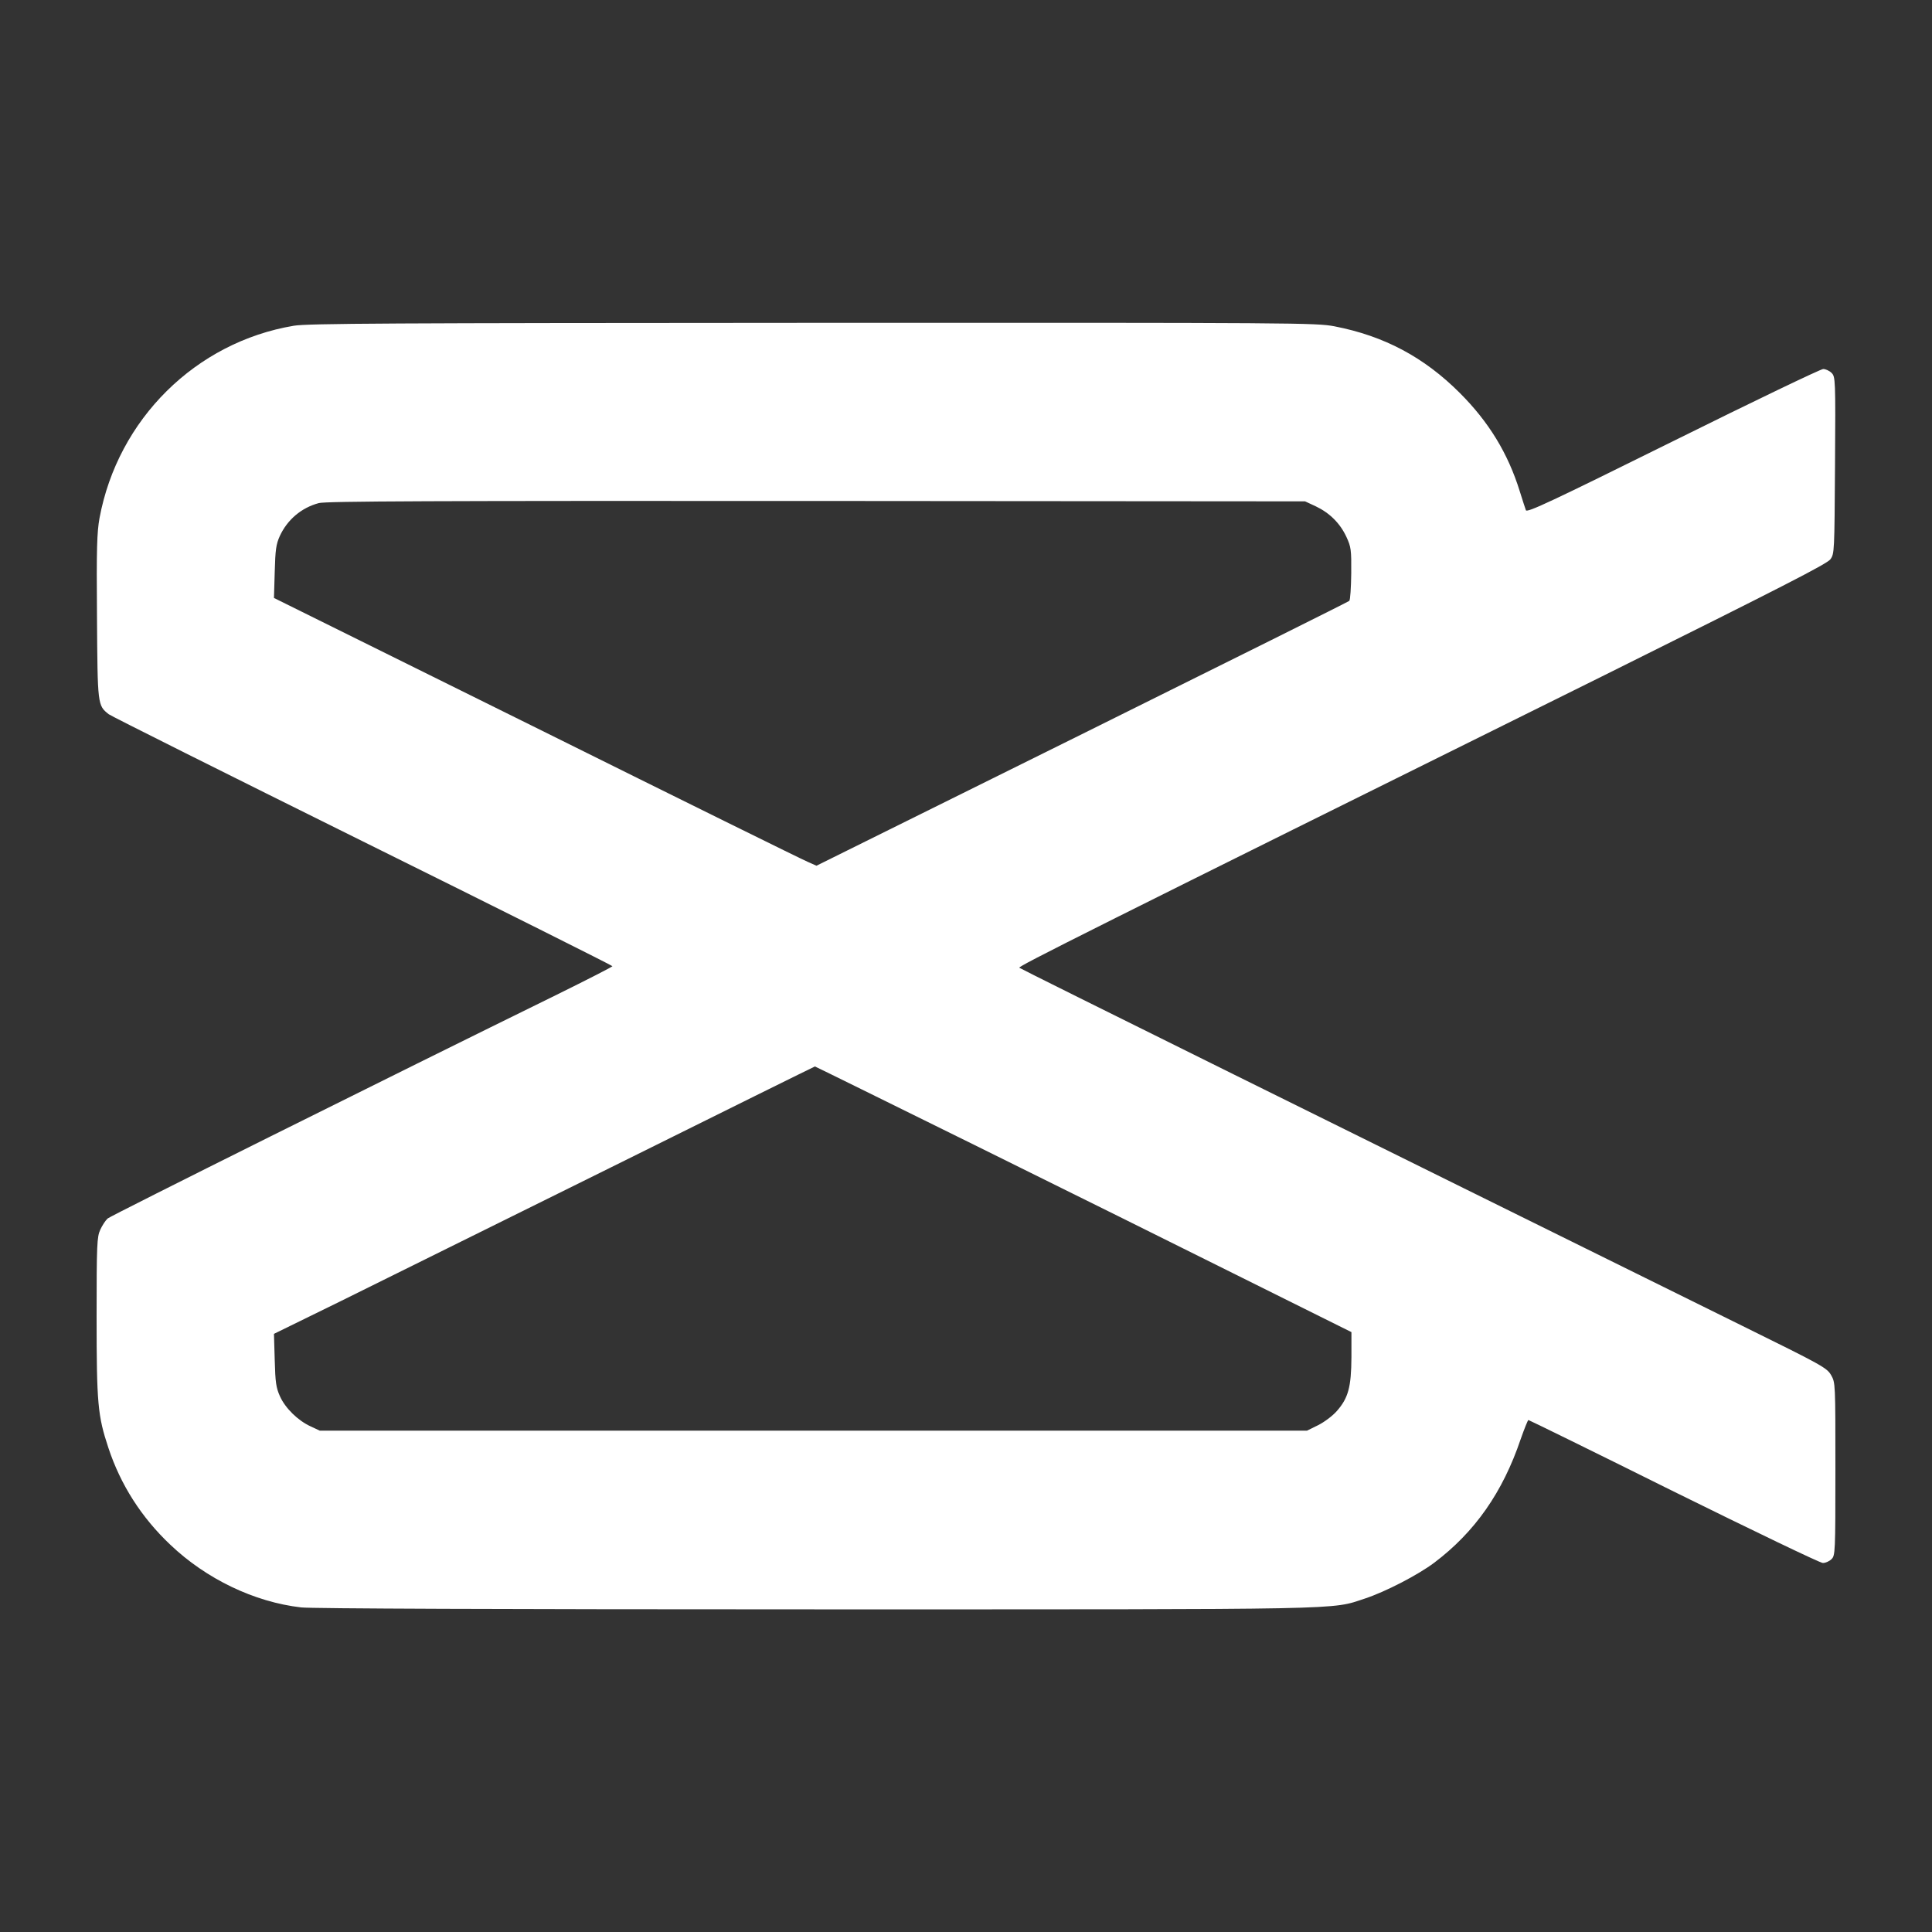 <?xml version="1.0" standalone="no"?><svg version="1.0" xmlns="http://www.w3.org/2000/svg" width="1000pt" height="1000pt" viewBox="0 0 1000 1000" preserveAspectRatio="xMidYMid meet"><rect x="0" y="0" width="1000" height="1000" fill="#333333" stroke="none"/><g transform="translate(0,1000) scale(0.1,-0.1)" fill="white" stroke="none"><path d="M1521 8314 c-508 -85 -911 -484 -1006 -996 -13 -73 -16 -154 -13 -510 3 -460 3 -459 61 -505 13 -10 605 -306 1315 -658 711 -352 1292 -643 1292 -646 0 -3 -129 -69 -287 -147 -866 -425 -2309 -1144 -2326 -1159 -11 -10 -28 -36 -38 -58 -17 -37 -19 -74 -19 -450 0 -451 6 -513 61 -679 63 -191 171 -360 320 -501 187 -178 435 -297 678 -325 54 -6 1027 -10 2656 -10 2803 0 2670 -3 2850 56 106 35 274 122 358 185 211 159 355 365 448 640 19 54 37 99 40 99 3 0 342 -166 752 -370 411 -203 758 -370 772 -370 14 0 34 9 45 20 19 19 20 33 20 466 0 444 0 447 -22 486 -22 38 -43 50 -463 257 -2035 1005 -3732 1845 -3739 1852 -8 7 332 178 3028 1514 921 458 1152 576 1170 600 21 29 21 38 24 487 3 448 2 458 -18 478 -11 11 -31 20 -43 20 -13 0 -363 -168 -778 -374 -626 -310 -755 -371 -761 -357 -3 9 -18 53 -32 99 -61 196 -160 358 -310 508 -185 185 -391 295 -649 345 -95 18 -182 19 -2700 18 -2188 -1 -2615 -3 -2686 -15z m5290 -935 c71 -34 125 -87 158 -158 24 -52 26 -66 25 -189 -1 -73 -5 -137 -10 -142 -5 -5 -628 -315 -1384 -690 l-1374 -681 -45 20 c-25 10 -657 322 -1404 693 l-1359 673 4 135 c3 114 7 143 26 185 39 85 112 147 202 171 35 10 597 12 2575 11 l2530 -2 56 -26z m-1768 -3305 c452 -223 1076 -533 1387 -688 l565 -281 0 -130 c-1 -154 -16 -211 -76 -279 -22 -25 -65 -57 -97 -73 l-57 -28 -2555 0 -2555 0 -47 22 c-66 30 -132 95 -159 156 -20 44 -24 72 -27 187 l-4 136 349 171 c191 95 821 406 1398 692 578 287 1051 521 1053 521 2 0 373 -183 825 -406z"/></g></svg>